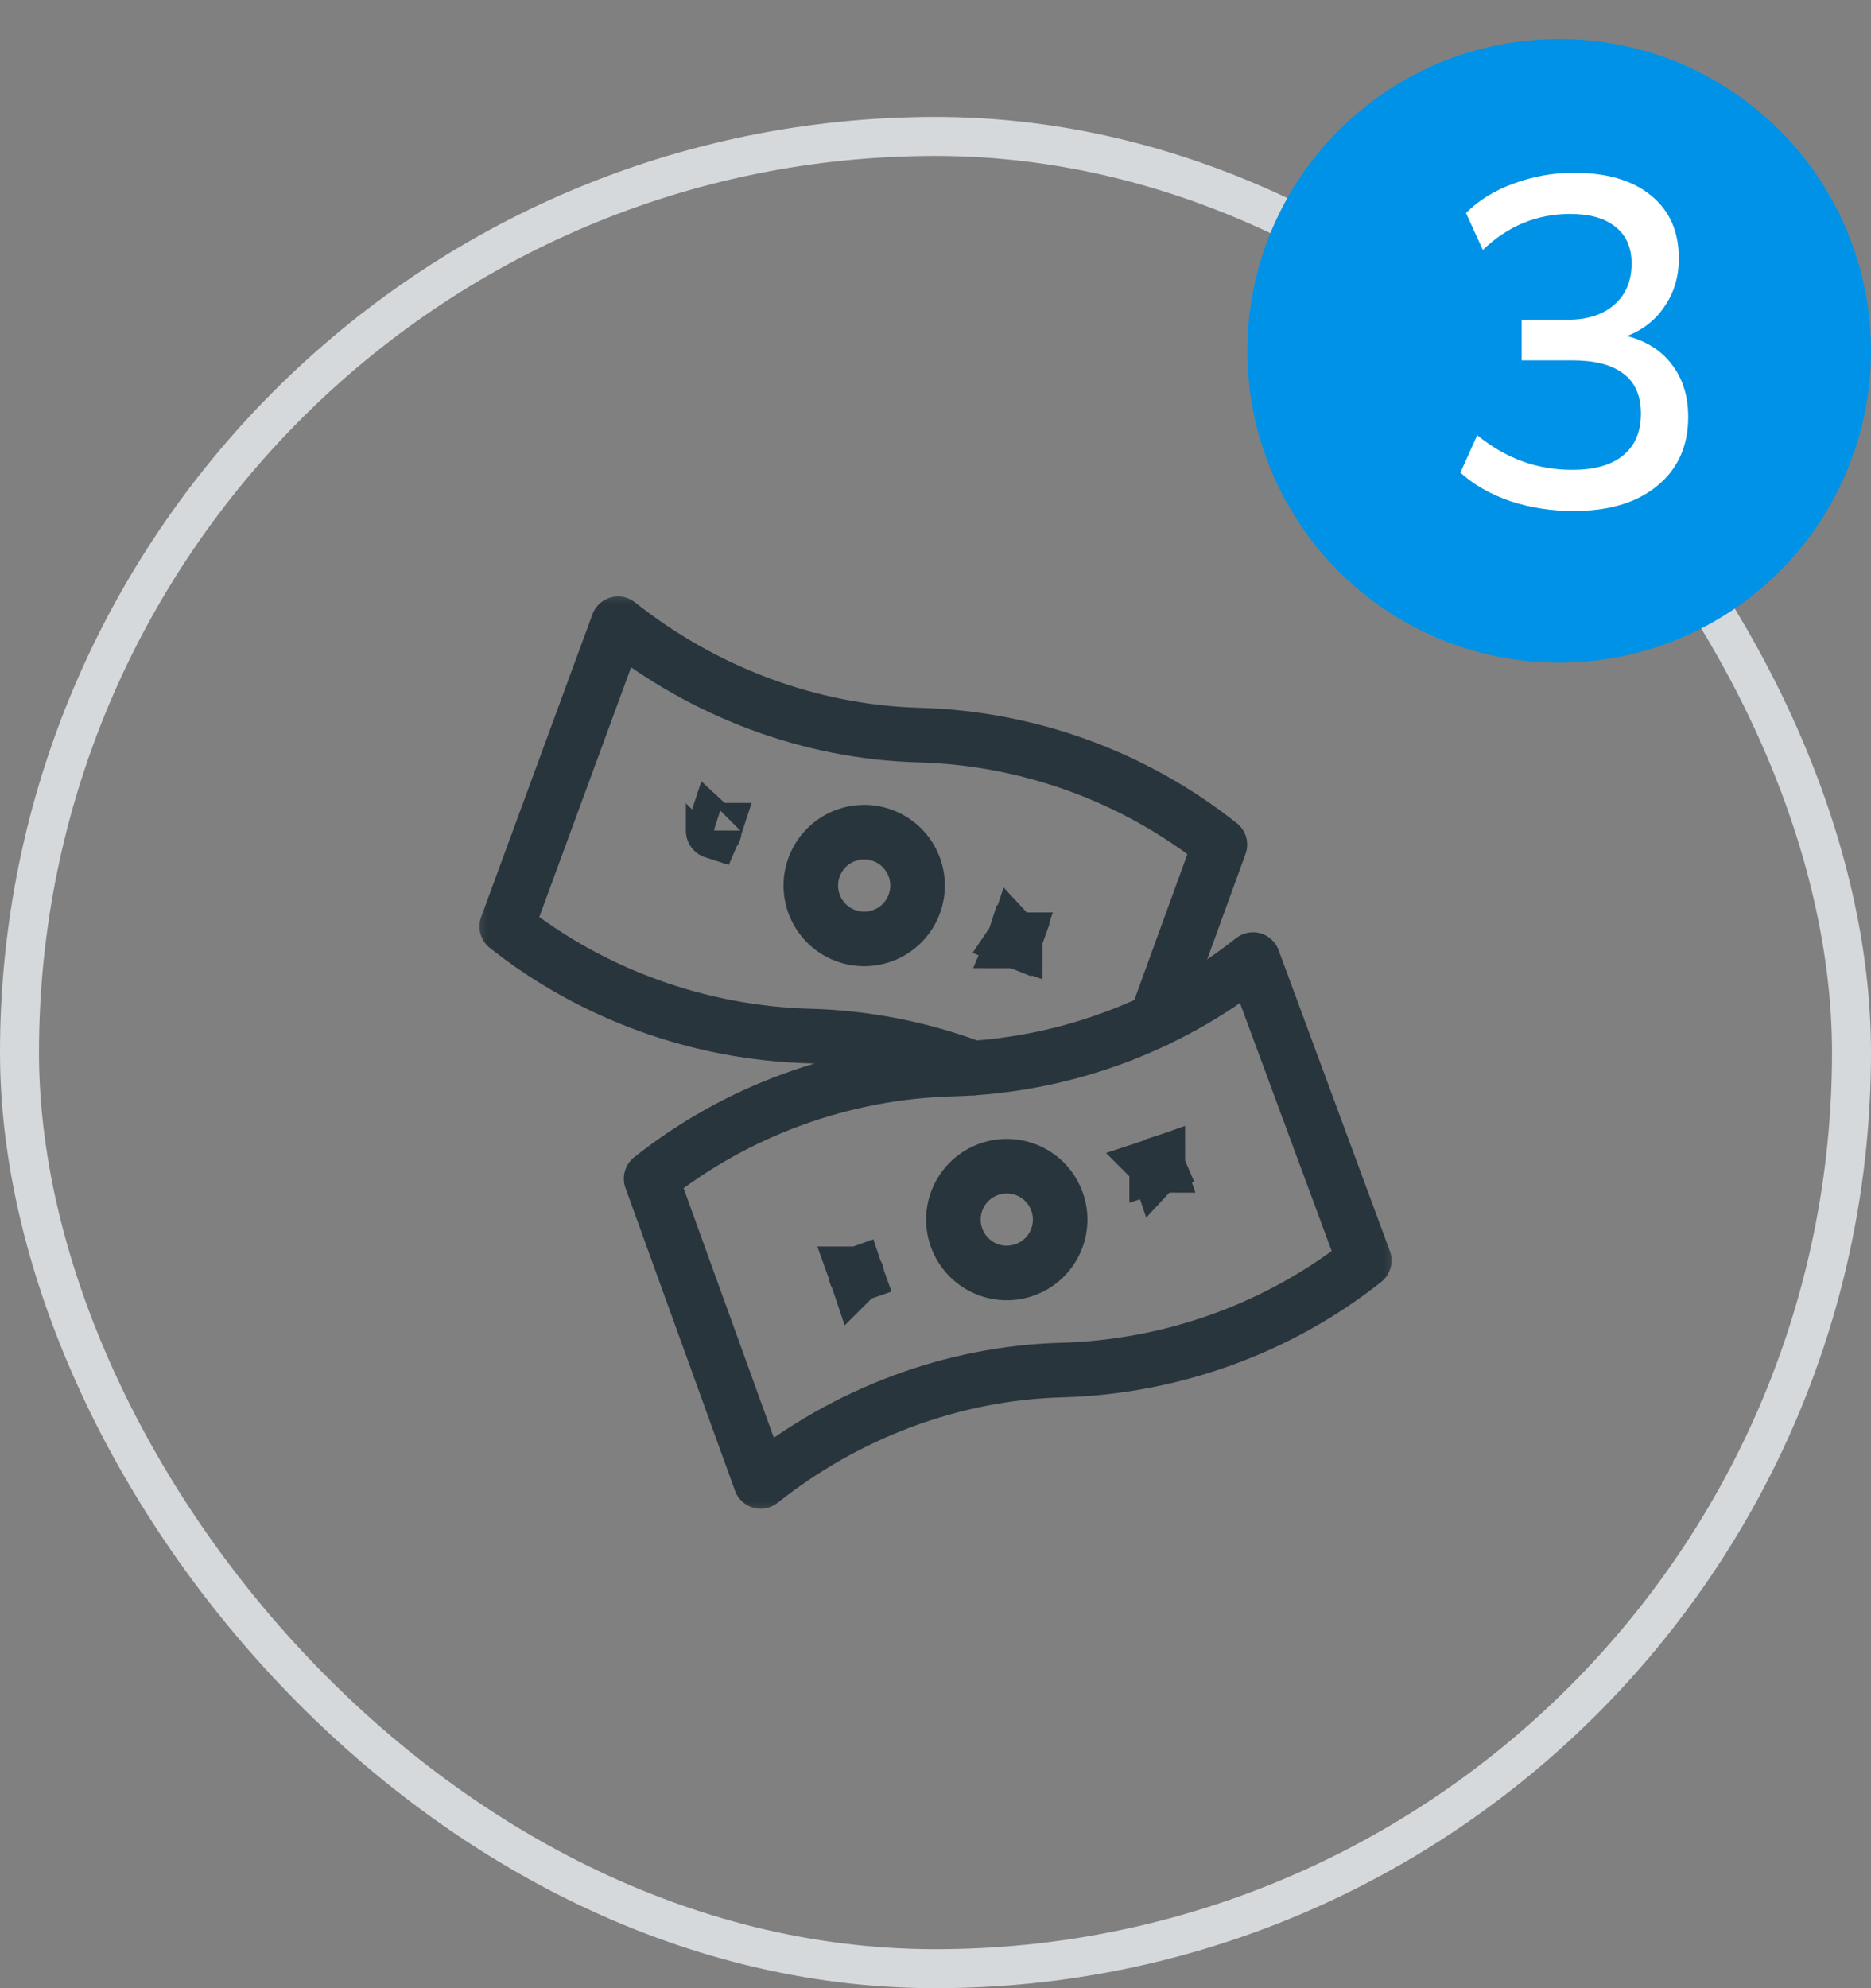 <svg width="48" height="51" viewBox="0 0 48 51" fill="none" xmlns="http://www.w3.org/2000/svg">
<rect x="0" y="0" width="48" height="51" fill="#808080" stroke="none"/>
<rect x="0.5" y="3.5" width="47" height="47" rx="23.5" stroke="#D6D9DC"/>
<g clip-path="url(#clip0_89_5162)">
<mask id="mask0_89_5162" style="mask-type:luminance" maskUnits="userSpaceOnUse" x="12" y="15" width="24" height="24">
<path d="M35.3 38.3V15.7H12.7V38.3H35.3Z" fill="white" stroke="white" stroke-width="1.4"/>
</mask>
<g mask="url(#mask0_89_5162)">
<path d="M26.021 24.11C26.019 24.112 26.017 24.115 26.017 24.115L26.032 24.121L26.037 24.106C26.036 24.106 26.033 24.105 26.03 24.106C26.028 24.106 26.026 24.106 26.025 24.107C26.024 24.107 26.022 24.108 26.021 24.11ZM26.031 24.121L26.017 24.116C26.017 24.116 26.016 24.119 26.016 24.122C26.017 24.124 26.017 24.126 26.018 24.127C26.018 24.128 26.019 24.13 26.021 24.132C26.023 24.134 26.026 24.135 26.026 24.135L26.031 24.121ZM26.042 24.11C26.04 24.108 26.038 24.107 26.037 24.106L26.032 24.121L26.046 24.126C26.046 24.125 26.047 24.123 26.047 24.12C26.047 24.117 26.046 24.115 26.045 24.114C26.045 24.113 26.044 24.112 26.042 24.11ZM26.046 24.126L26.032 24.121L26.026 24.135C26.027 24.135 26.03 24.136 26.033 24.136C26.035 24.136 26.037 24.135 26.038 24.135C26.039 24.134 26.041 24.133 26.042 24.131C26.044 24.129 26.046 24.127 26.046 24.126Z" fill="#29353C" stroke="#29353C" stroke-width="1.4"/>
<path d="M18.325 21.316C18.326 21.315 18.326 21.313 18.326 21.31C18.326 21.307 18.325 21.305 18.325 21.304C18.324 21.303 18.323 21.302 18.321 21.3C18.319 21.298 18.317 21.297 18.316 21.296L18.311 21.311L18.311 21.311L18.311 21.311L18.306 21.325C18.306 21.326 18.309 21.326 18.312 21.326C18.314 21.326 18.316 21.325 18.317 21.325C18.318 21.324 18.32 21.323 18.322 21.321C18.324 21.319 18.325 21.317 18.325 21.316C18.325 21.316 18.325 21.316 18.325 21.316C18.325 21.316 18.325 21.316 18.325 21.316ZM18.296 21.305C18.296 21.306 18.296 21.309 18.296 21.312C18.296 21.314 18.296 21.316 18.297 21.317C18.297 21.318 18.298 21.32 18.3 21.322C18.302 21.324 18.305 21.325 18.305 21.325L18.311 21.311L18.311 21.311L18.311 21.311L18.316 21.296C18.315 21.296 18.313 21.296 18.31 21.296C18.307 21.296 18.305 21.296 18.304 21.297C18.303 21.297 18.302 21.298 18.3 21.3C18.298 21.302 18.297 21.305 18.296 21.305C18.296 21.305 18.296 21.305 18.296 21.305C18.296 21.305 18.296 21.305 18.296 21.305Z" fill="#29353C" stroke="#29353C" stroke-width="1.4"/>
<path d="M29.659 26.165L31.296 21.666C29.095 19.918 26.386 18.932 23.576 18.856C20.766 18.779 18.057 17.747 15.856 16L13 23.766C15.202 25.513 17.956 26.499 20.766 26.576C22.213 26.615 23.633 26.896 24.971 27.398" stroke="#29353C" stroke-width="1.4" stroke-miterlimit="10" stroke-linecap="round" stroke-linejoin="round"/>
<path d="M23.457 23.184C23.198 23.895 22.413 24.261 21.702 24.002C20.991 23.744 20.625 22.958 20.884 22.247C21.142 21.537 21.928 21.17 22.639 21.429C23.349 21.688 23.716 22.473 23.457 23.184Z" stroke="#29353C" stroke-width="1.4" stroke-miterlimit="10" stroke-linecap="round" stroke-linejoin="round"/>
<path d="M21.964 32.675C21.963 32.675 21.961 32.676 21.959 32.678C21.957 32.68 21.956 32.682 21.955 32.683C21.955 32.684 21.954 32.686 21.954 32.688C21.954 32.691 21.954 32.694 21.955 32.694L21.969 32.689L21.964 32.675ZM21.969 32.689L21.955 32.694C21.955 32.695 21.956 32.698 21.958 32.7C21.96 32.702 21.961 32.703 21.962 32.703C21.964 32.704 21.965 32.704 21.968 32.704C21.971 32.705 21.974 32.704 21.974 32.704L21.969 32.689ZM21.964 32.675L21.969 32.689L21.983 32.684C21.983 32.683 21.982 32.681 21.98 32.679C21.978 32.677 21.977 32.676 21.976 32.675C21.974 32.675 21.973 32.674 21.97 32.674C21.967 32.674 21.965 32.675 21.964 32.675ZM21.984 32.69C21.984 32.687 21.984 32.685 21.983 32.684L21.969 32.689L21.974 32.704C21.975 32.703 21.977 32.702 21.98 32.7C21.981 32.698 21.982 32.697 21.983 32.696C21.983 32.695 21.984 32.693 21.984 32.69Z" fill="#29353C" stroke="#29353C" stroke-width="1.4"/>
<path d="M29.689 29.879L29.703 29.874L29.689 29.879ZM29.689 29.879L29.689 29.879L29.694 29.894C29.695 29.893 29.697 29.892 29.699 29.89C29.701 29.888 29.702 29.887 29.703 29.886C29.703 29.885 29.704 29.883 29.704 29.88C29.704 29.877 29.703 29.875 29.703 29.874L29.689 29.879ZM29.683 29.865C29.683 29.865 29.68 29.866 29.678 29.868C29.676 29.87 29.675 29.872 29.675 29.873C29.674 29.874 29.674 29.876 29.674 29.878C29.674 29.881 29.674 29.884 29.674 29.884L29.689 29.879L29.683 29.865ZM29.684 29.865L29.689 29.879L29.703 29.874C29.703 29.873 29.702 29.871 29.7 29.869C29.698 29.867 29.696 29.866 29.695 29.865C29.694 29.865 29.692 29.864 29.69 29.864C29.687 29.864 29.684 29.864 29.684 29.865ZM29.689 29.879L29.674 29.884C29.674 29.884 29.674 29.884 29.674 29.884C29.675 29.885 29.676 29.888 29.678 29.89C29.68 29.892 29.681 29.893 29.682 29.893C29.683 29.894 29.685 29.894 29.688 29.894C29.691 29.895 29.693 29.894 29.694 29.894L29.689 29.879L29.689 29.879Z" fill="#29353C" stroke="#29353C" stroke-width="1.4"/>
<path d="M16.704 30.234C18.906 28.487 21.615 27.501 24.424 27.424C27.234 27.347 29.943 26.361 32.145 24.614L35 32.334C32.799 34.082 30.044 35.068 27.234 35.144C24.425 35.221 21.716 36.253 19.514 38L16.704 30.234Z" stroke="#29353C" stroke-width="1.4" stroke-miterlimit="10" stroke-linecap="round" stroke-linejoin="round"/>
<path d="M24.542 31.753C24.801 32.463 25.586 32.83 26.297 32.571C27.008 32.312 27.374 31.527 27.115 30.816C26.857 30.105 26.071 29.739 25.36 29.998C24.65 30.256 24.283 31.042 24.542 31.753Z" stroke="#29353C" stroke-width="1.4" stroke-miterlimit="10" stroke-linecap="round" stroke-linejoin="round"/>
</g>
</g>
<circle cx="40" cy="9" r="8" fill="#0092E6"/>
<path d="M40.37 13.108C39.802 13.108 39.262 13.024 38.75 12.856C38.238 12.68 37.81 12.436 37.466 12.124L37.898 11.164C38.274 11.468 38.662 11.692 39.062 11.836C39.462 11.98 39.886 12.052 40.334 12.052C40.91 12.052 41.346 11.928 41.642 11.68C41.946 11.432 42.098 11.076 42.098 10.612C42.098 10.148 41.946 9.804 41.642 9.58C41.346 9.356 40.914 9.244 40.346 9.244H39.038V8.2H40.226C40.73 8.2 41.126 8.072 41.414 7.816C41.71 7.56 41.858 7.208 41.858 6.76C41.858 6.352 41.722 6.04 41.45 5.824C41.178 5.6 40.79 5.488 40.286 5.488C39.43 5.488 38.682 5.796 38.042 6.412L37.61 5.464C37.938 5.136 38.346 4.884 38.834 4.708C39.33 4.524 39.846 4.432 40.382 4.432C41.23 4.432 41.89 4.628 42.362 5.02C42.834 5.404 43.07 5.94 43.07 6.628C43.07 7.092 42.95 7.5 42.71 7.852C42.478 8.204 42.154 8.46 41.738 8.62C42.242 8.748 42.63 8.996 42.902 9.364C43.174 9.724 43.31 10.168 43.31 10.696C43.31 11.44 43.046 12.028 42.518 12.46C41.998 12.892 41.282 13.108 40.37 13.108Z" fill="white"/>
<defs>
<clipPath id="clip0_89_5162">
<rect width="24" height="24" fill="white" transform="translate(12 15)"/>
</clipPath>
</defs>
</svg>
